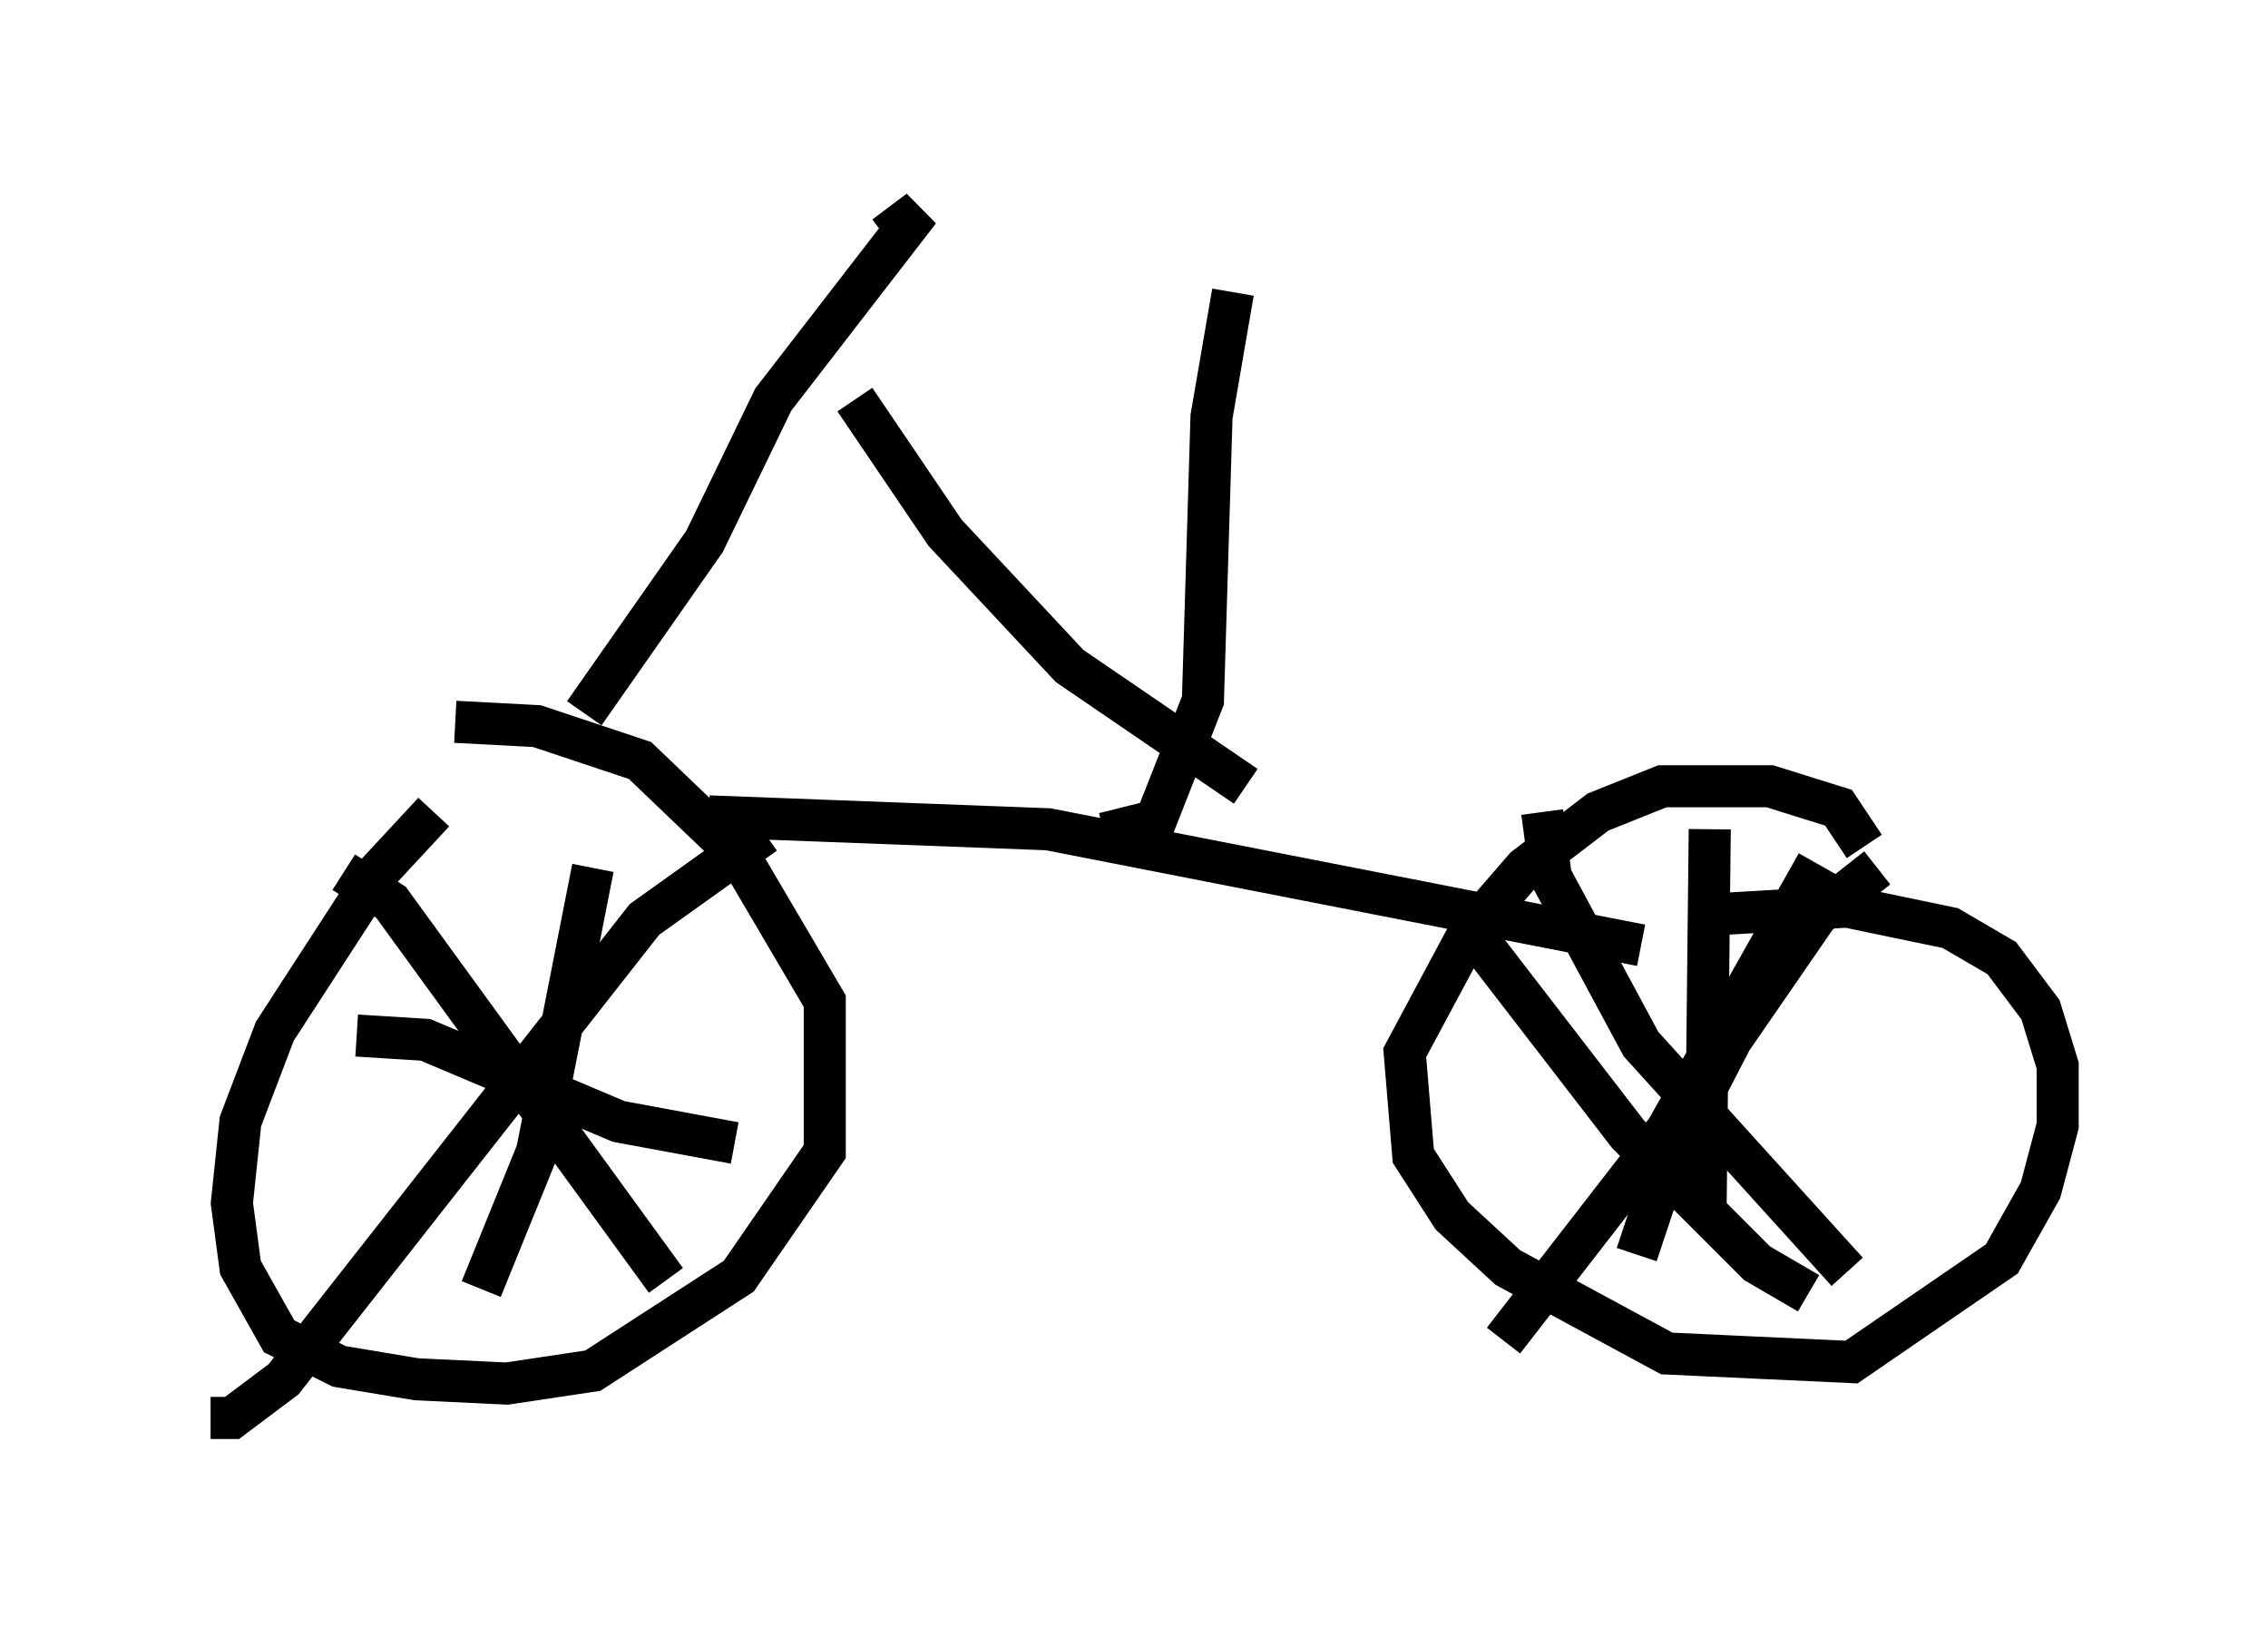 <?xml version="1.0" encoding="utf-8" ?>
<svg baseProfile="full" height="38.686" version="1.1" width="53.896" xmlns="http://www.w3.org/2000/svg" xmlns:ev="http://www.w3.org/2001/xml-events" xmlns:xlink="http://www.w3.org/1999/xlink"><defs /><rect fill="white" height="38.686" width="53.896" x="0" y="0" /><path d="M12.146, 18.067 m-1.838, 1.225 l-1.327, 1.429 -2.45, 3.777 l-0.817, 2.144 -0.204, 1.94 l0.204, 1.531 0.919, 1.633 l1.429, 0.715 1.838, 0.306 l2.144, 0.102 2.042, -0.306 l3.471, -2.246 2.042, -2.96 l0.0, -3.573 -2.042, -3.471 l-2.348, -2.246 -2.45, -0.817 l-1.94, -0.102 m33.484, 2.96 l-0.613, -0.919 -1.633, -0.51 l-2.552, 0.0 -1.531, 0.613 l-1.735, 1.327 -1.327, 1.531 l-1.531, 2.858 0.204, 2.45 l0.919, 1.429 1.327, 1.225 l3.777, 2.042 4.39, 0.204 l3.573, -2.45 0.919, -1.633 l0.408, -1.531 0.0, -1.429 l-0.408, -1.327 -0.919, -1.225 l-1.225, -0.715 -2.45, -0.51 l-3.471, 0.204 m2.756, -1.225 l-3.573, 6.329 -3.879, 5.002 m0.919, -12.556 l0.204, 1.531 2.144, 3.981 l4.9, 5.41 m0.715, -9.596 l-1.429, 1.123 -2.042, 2.96 l-1.531, 2.96 -0.715, 2.144 m-3.981, -7.758 l3.777, 4.9 3.063, 3.063 l1.225, 0.715 m-2.348, -11.025 l-0.102, 9.29 m-22.356, -9.188 l-2.858, 2.042 -8.575, 10.923 l-1.225, 0.919 -0.51, 0.0 m3.165, -12.965 l1.123, 0.715 6.533, 8.983 m-1.735, -9.8 l-1.327, 6.738 -1.327, 3.267 m-2.96, -6.023 l1.633, 0.102 4.594, 1.94 l2.756, 0.51 m-0.613, -7.758 l8.065, 0.306 14.088, 2.756 m-12.761, -2.654 l1.225, -0.306 1.123, -2.858 l0.204, -6.738 0.51, -2.96 m-15.415, 10.004 l2.858, -4.083 1.633, -3.369 l3.471, -4.492 -0.817, 0.613 m-0.715, 3.879 l2.144, 3.165 2.96, 3.165 l4.185, 2.858 m5.206, 3.165 l1.123, -0.204 " fill="none" stroke="black" stroke-width="1" /></svg>